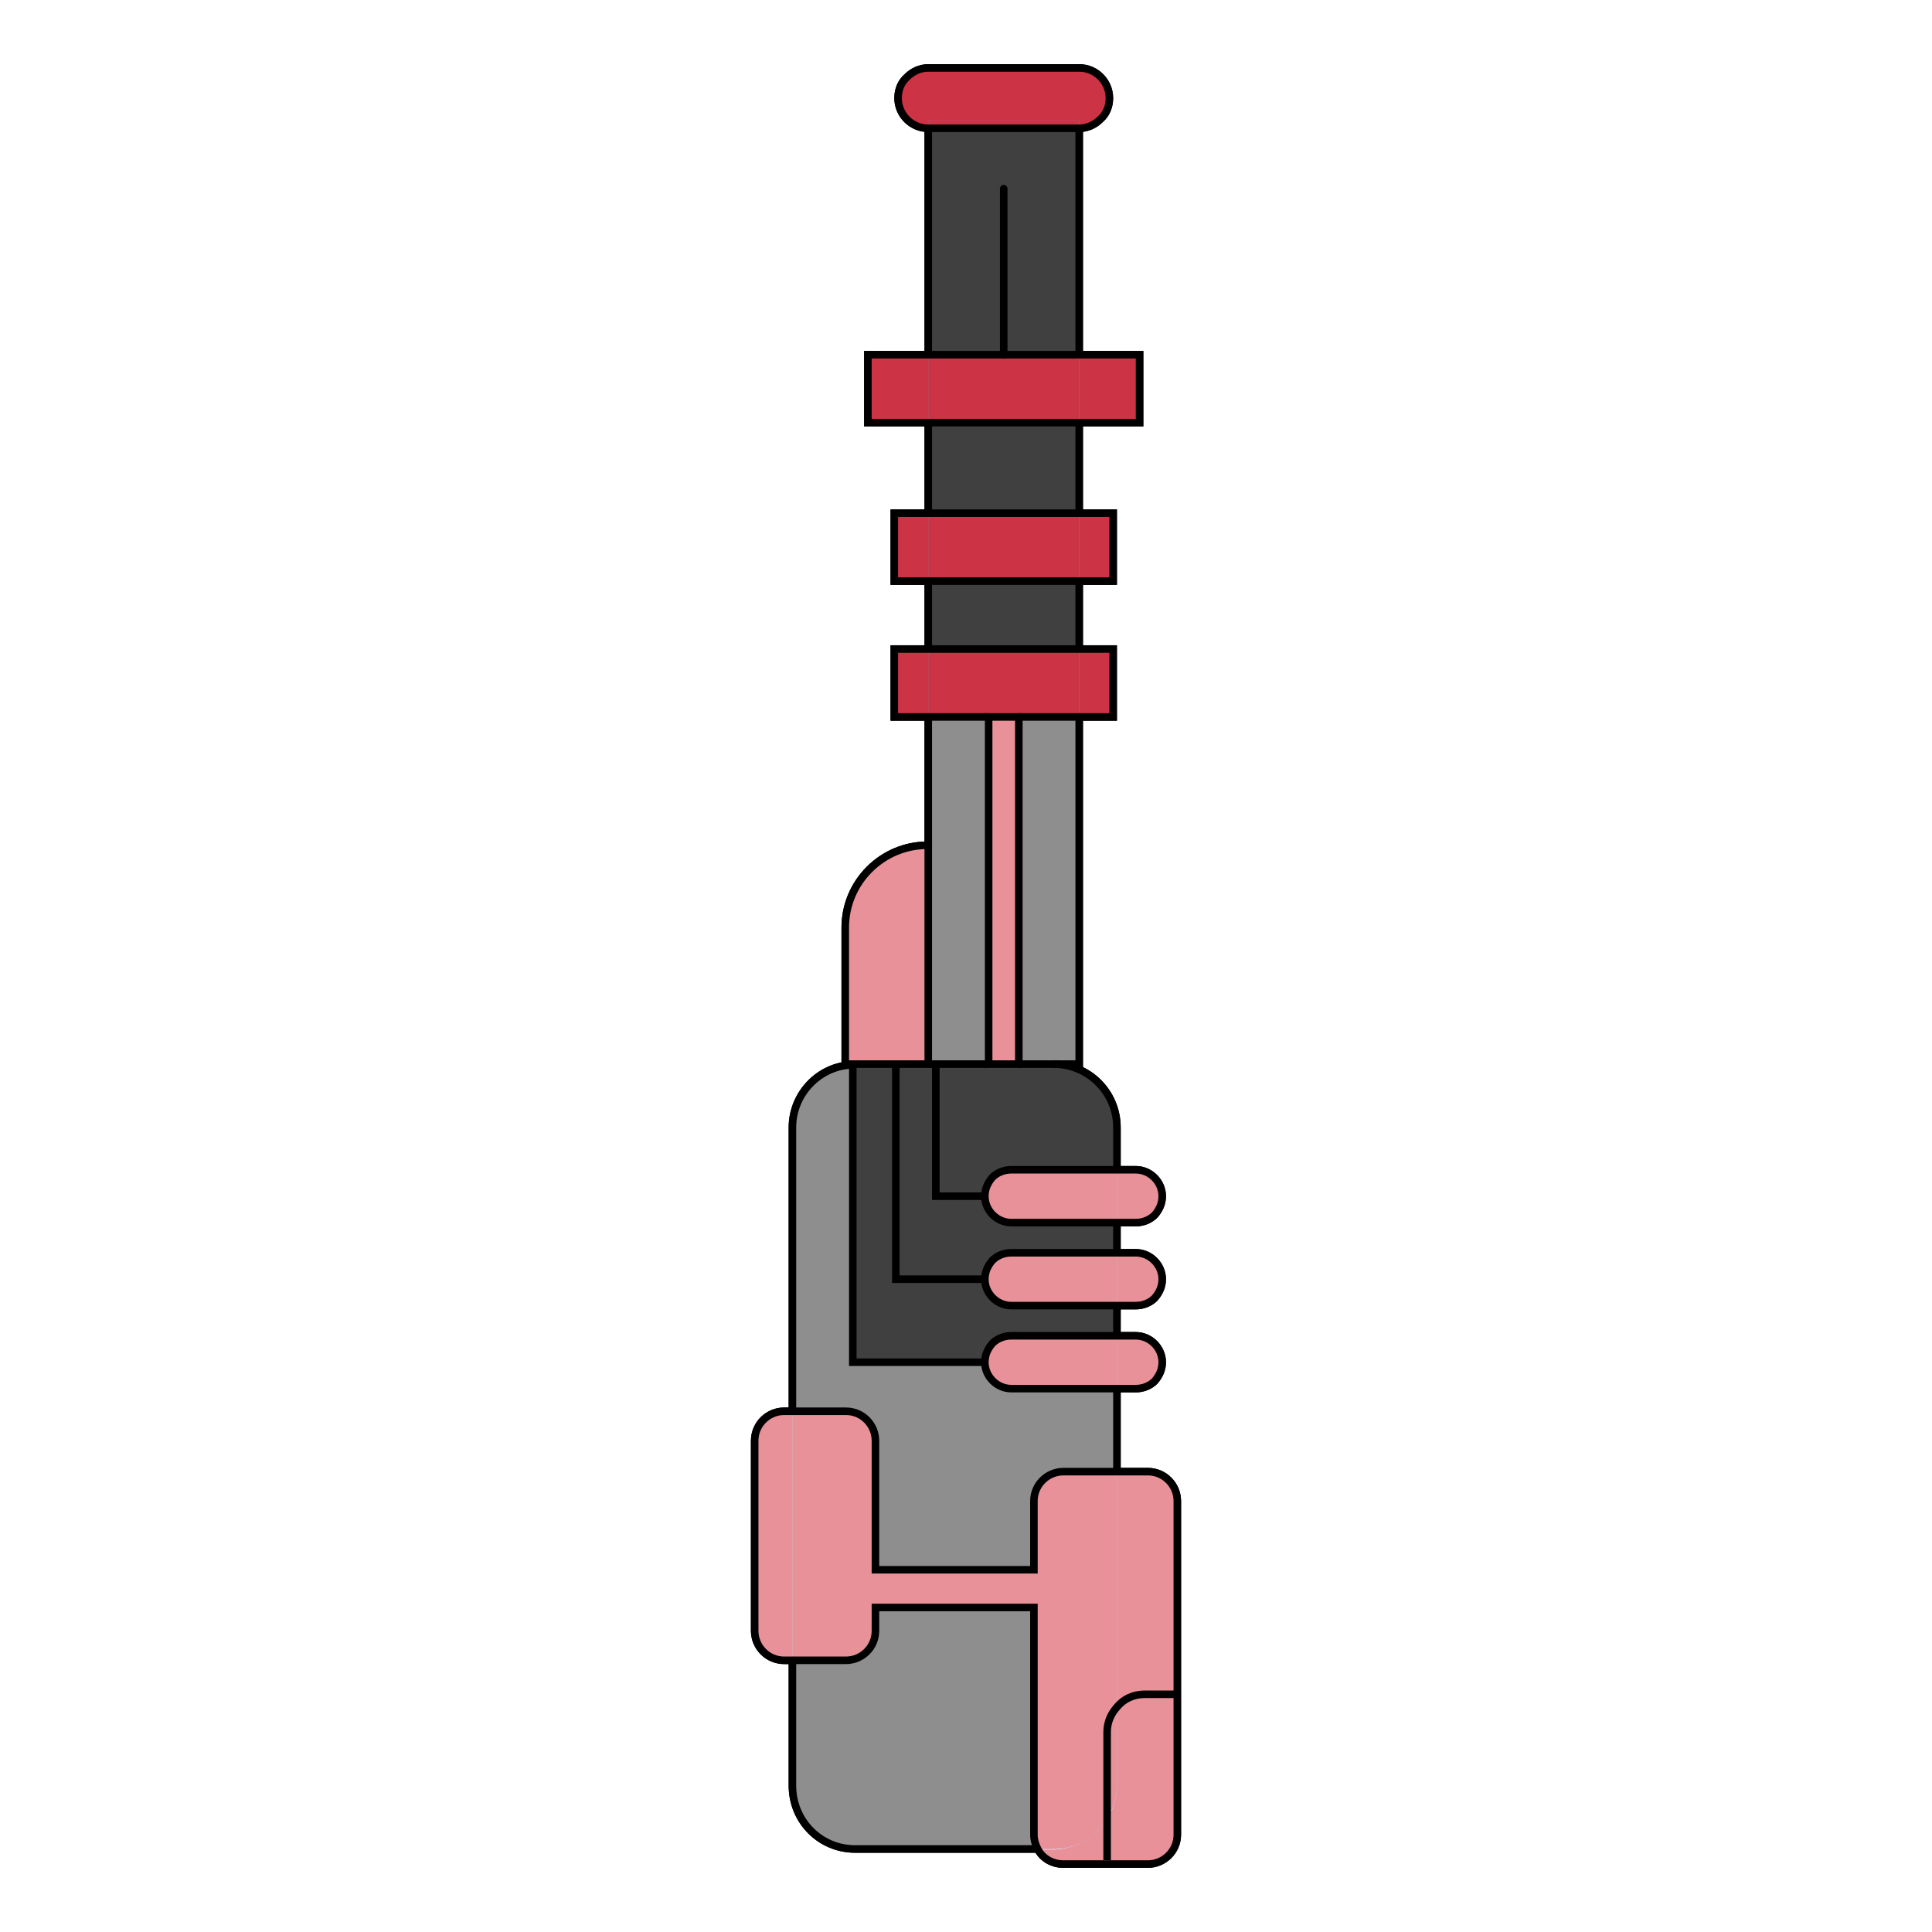<?xml version="1.0" encoding="utf-8"?>
<!-- Generator: Adobe Illustrator 25.3.0, SVG Export Plug-In . SVG Version: 6.00 Build 0)  -->
<svg version="1.1" xmlns="http://www.w3.org/2000/svg" xmlns:xlink="http://www.w3.org/1999/xlink" x="0px" y="0px"
	 viewBox="0 0 256 256" style="enable-background:new 0 0 256 256;" xml:space="preserve">
<style type="text/css">
	.st0{display:none;}
	.st1{display:inline;}
	.st2{fill:#212121;}
	.st3{fill:#363636;}
	.st4{fill:#1C1C1C;}
	.st5{fill:#404040;}
	.st6{fill:#8E8E8E;}
	.st7{fill:#91C9E8;}
	.st8{fill:#3399CC;}
	.st9{fill:#446E9E;}
	.st10{fill:#335377;}
	.st11{fill:#7B52AB;}
	.st12{fill:#36175E;}
	.st13{fill:#45BF55;}
	.st14{fill:#168039;}
	.st15{fill:#EE8900;}
	.st16{fill:#D95100;}
	.st17{fill:#FFBB00;}
	.st18{fill:#D19419;}
	.st19{fill:#BF1533;}
	.st20{fill:#9A0419;}
	.st21{fill:none;stroke:#000000;stroke-miterlimit:10;}
	.st22{display:inline;fill:none;stroke:#000000;stroke-miterlimit:10;}
	.st23{fill:none;stroke:#000000;stroke-linecap:round;stroke-linejoin:round;stroke-miterlimit:10;}
	.st24{fill:none;stroke:#000000;stroke-linecap:round;stroke-miterlimit:10;}
	.st25{fill:#FFFFFF;}
	.st26{fill:none;stroke:#000000;stroke-width:0.5;stroke-linecap:round;stroke-linejoin:round;}
	.st27{fill:#773533;}
	.st28{fill:#CC3344;}
	.st29{fill:#E89199;}
	.st30{fill:#33CC78;}
	.st31{fill:#91E8BA;}
	.st32{fill:#33775F;}
	.st33{fill:#8F33CC;}
	.st34{fill:#C791E8;}
	.st35{fill:#683377;}
</style>
<g id="BG" class="st0">
</g>
<g id="Refs">
</g>
<g id="Palette">
</g>
<g id="Layer_5">
</g>
<g id="Guide" class="st0">
</g>
<g id="BLUE">
	<g>
		<g id="XMLID_9_">
			<g>
				<path class="st7" d="M146.7,241.1c0.8-1.3,1.3-2.8,1.3-4.4v-10.4c0.9-1,2.2-1.7,3.7-1.7h4.3v18.6c0,2.2-1.8,3.9-3.9,3.9h-11.2
					c-1.5,0-2.8-0.8-3.4-2h2.1C142.6,245,145.3,243.4,146.7,241.1z"/>
				<path class="st7" d="M156,198.9v25.6h-4.3c-1.5,0-2.8,0.6-3.7,1.7V195h4.1C154.2,195,156,196.8,156,198.9z"/>
				<path class="st7" d="M150.5,155c1.9,0,3.5,1.6,3.5,3.5c0,1-0.4,1.8-1,2.5c-0.6,0.6-1.5,1-2.5,1H148v-7H150.5z"/>
				<path class="st7" d="M150.5,166c1.9,0,3.5,1.6,3.5,3.5c0,1-0.4,1.8-1,2.5c-0.6,0.6-1.5,1-2.5,1H148v-7H150.5z"/>
				<path class="st7" d="M150.5,177c1.9,0,3.5,1.6,3.5,3.5c0,1-0.4,1.8-1,2.5c-0.6,0.6-1.5,1-2.5,1H148v-7H150.5z"/>
				<rect x="143" y="47" class="st8" width="8" height="9"/>
				<path class="st7" d="M148,226.2v10.4c0,1.6-0.5,3.1-1.3,4.4v-11.6C146.7,228.2,147.2,227.1,148,226.2z"/>
				<path class="st7" d="M148,195v31.2c-0.8,0.9-1.3,2-1.3,3.3v11.6c-1.5,2.4-4.1,3.9-7.1,3.9h-2.1c-0.3-0.6-0.5-1.2-0.5-1.9V213
					h-21v3.1c0,2.2-1.8,3.9-3.9,3.9H105v-33h7.1c2.2,0,3.9,1.8,3.9,3.9V208h21v-9.1c0-2.2,1.8-3.9,3.9-3.9H148z"/>
				<path class="st6" d="M148,184v11h-7.1c-2.2,0-3.9,1.8-3.9,3.9v9.1h-21v-17.1c0-2.2-1.8-3.9-3.9-3.9H105v-37.6
					c0-4.5,3.6-8.2,8-8.3v39.5h17.5c0,1.9,1.6,3.5,3.5,3.5H148z"/>
				<path class="st7" d="M148,177v7h-14c-1.9,0-3.5-1.6-3.5-3.5c0-1,0.4-1.8,1-2.5c0.6-0.6,1.5-1,2.5-1H148z"/>
				<path class="st5" d="M148,173v4h-14c-1,0-1.8,0.4-2.5,1c-0.6,0.6-1,1.5-1,2.5H113V141c0.1,0,0.2,0,0.3,0h5.4v28.5h11.8
					c0,1.9,1.6,3.5,3.5,3.5H148z"/>
				<path class="st7" d="M148,166v7h-14c-1.9,0-3.5-1.6-3.5-3.5c0-1,0.4-1.8,1-2.5c0.6-0.6,1.5-1,2.5-1H148z"/>
				<path class="st5" d="M148,162v4h-14c-1,0-1.8,0.4-2.5,1c-0.6,0.6-1,1.5-1,2.5h-11.8V141h4.3h1v17.5h6.2h0.3
					c0,1.9,1.6,3.5,3.5,3.5H148z"/>
				<path class="st7" d="M148,155v7h-14c-1.9,0-3.5-1.6-3.5-3.5c0-1,0.4-1.8,1-2.5c0.6-0.6,1.5-1,2.5-1H148z"/>
				<path class="st5" d="M148,149.4v5.6h-14c-1,0-1.8,0.4-2.5,1c-0.6,0.6-1,1.5-1,2.5h-0.3H124V141h7h4h4.6
					C144.3,141,148,144.7,148,149.4z"/>
				<rect x="143" y="86" class="st8" width="4.5" height="9"/>
				<rect x="143" y="68" class="st8" width="4.5" height="9"/>
				<path class="st8" d="M143,9c2.2,0,4,1.8,4,4c0,1.1-0.4,2.1-1.2,2.8c-0.7,0.7-1.7,1.2-2.8,1.2v-1h-20v1c-2.2,0-4-1.8-4-4
					c0-1.1,0.4-2.1,1.2-2.8c0.7-0.7,1.7-1.2,2.8-1.2H143z"/>
				<polygon class="st6" points="143,95 143,141 139.6,141 135,141 135,95 				"/>
				<polygon class="st8" points="143,86 143,95 135,95 131,95 123,95 123,86 				"/>
				<rect x="123" y="77" class="st5" width="20" height="9"/>
				<rect x="123" y="68" class="st8" width="20" height="9"/>
				<rect x="123" y="56" class="st5" width="20" height="12"/>
				<polygon class="st8" points="143,47 143,56 123,56 123,47 133,47 				"/>
				<polygon class="st5" points="133,47 123,47 123,17 143,17 143,47 				"/>
				<rect x="123" y="16" class="st8" width="20" height="1"/>
				<path class="st6" d="M137.5,245h-24.2c-4.6,0-8.3-3.7-8.3-8.4V220h7.1c2.2,0,3.9-1.8,3.9-3.9V213h21v30.1
					C137,243.8,137.2,244.4,137.5,245z"/>
				<rect x="131" y="95" class="st7" width="4" height="46"/>
				<polygon class="st6" points="131,95 131,141 124,141 123,141 123,112 123,95 				"/>
				<path class="st7" d="M123,112v29h-4.3h-5.4H113h-1v-18.1c0-6,4.9-10.9,10.9-10.9H123z"/>
				<rect x="118.5" y="86" class="st8" width="4.5" height="9"/>
				<rect x="118.5" y="68" class="st8" width="4.5" height="9"/>
				<rect x="115" y="47" class="st8" width="8" height="9"/>
				<path class="st7" d="M105,187v33h-1.1c-2.2,0-3.9-1.8-3.9-3.9v-25.2c0-2.2,1.8-3.9,3.9-3.9H105z"/>
			</g>
			<g>
				<line class="st21" x1="148" y1="184" x2="148" y2="195"/>
				<line class="st21" x1="148" y1="173" x2="148" y2="177"/>
				<line class="st21" x1="148" y1="162" x2="148" y2="166"/>
				<path class="st21" d="M139.6,141c4.6,0,8.4,3.7,8.4,8.4v5.6"/>
				<path class="st21" d="M105,187v-37.6c0-4.5,3.6-8.2,8-8.3c0.1,0,0.2,0,0.3,0"/>
				<path class="st21" d="M137.5,245h-24.2c-4.6,0-8.3-3.7-8.3-8.4V220"/>
				<line class="st21" x1="143" y1="77" x2="143" y2="86"/>
				<line class="st21" x1="143" y1="56" x2="143" y2="68"/>
				<line class="st21" x1="143" y1="17" x2="143" y2="47"/>
				<line class="st21" x1="123" y1="47" x2="123" y2="17"/>
				<line class="st21" x1="123" y1="68" x2="123" y2="56"/>
				<line class="st21" x1="123" y1="86" x2="123" y2="77"/>
				<line class="st21" x1="123" y1="112" x2="123" y2="95"/>
				<polyline class="st21" points="131,141 124,141 123,141 				"/>
				<polyline class="st21" points="143,95 143,141 139.6,141 135,141 				"/>
				<path class="st21" d="M123,112h-0.1c-6,0-10.9,4.9-10.9,10.9V141h1h0.3h5.4h4.3V112z"/>
				<polyline class="st21" points="131,95 123,95 118.5,95 118.5,86 123,86 143,86 147.5,86 147.5,95 143,95 135,95 				"/>
				<polygon class="st21" points="143,68 147.5,68 147.5,77 143,77 123,77 118.5,77 118.5,68 123,68 				"/>
				<polygon class="st21" points="143,47 151,47 151,56 143,56 123,56 115,56 115,47 123,47 133,47 				"/>
				<path class="st21" d="M148,195h4.1c2.2,0,3.9,1.8,3.9,3.9v25.6v18.6c0,2.2-1.8,3.9-3.9,3.9h-11.2c-1.5,0-2.8-0.8-3.4-2
					c-0.3-0.6-0.5-1.2-0.5-1.9V213h-21v3.1c0,2.2-1.8,3.9-3.9,3.9H105h-1.1c-2.2,0-3.9-1.8-3.9-3.9v-25.2c0-2.2,1.8-3.9,3.9-3.9h1.1
					h7.1c2.2,0,3.9,1.8,3.9,3.9V208h21v-9.1c0-2.2,1.8-3.9,3.9-3.9H148z"/>
				<path class="st21" d="M148,166h2.5c1.9,0,3.5,1.6,3.5,3.5c0,1-0.4,1.8-1,2.5c-0.6,0.6-1.5,1-2.5,1H148h-14
					c-1.9,0-3.5-1.6-3.5-3.5c0-1,0.4-1.8,1-2.5c0.6-0.6,1.5-1,2.5-1H148z"/>
				<path class="st21" d="M148,177h2.5c1.9,0,3.5,1.6,3.5,3.5c0,1-0.4,1.8-1,2.5c-0.6,0.6-1.5,1-2.5,1H148h-14
					c-1.9,0-3.5-1.6-3.5-3.5c0-1,0.4-1.8,1-2.5c0.6-0.6,1.5-1,2.5-1H148z"/>
				<path class="st21" d="M148,155h2.5c1.9,0,3.5,1.6,3.5,3.5c0,1-0.4,1.8-1,2.5c-0.6,0.6-1.5,1-2.5,1H148h-14
					c-1.9,0-3.5-1.6-3.5-3.5c0-1,0.4-1.8,1-2.5c0.6-0.6,1.5-1,2.5-1H148z"/>
				<polyline class="st21" points="130.2,158.5 124,158.5 124,141 				"/>
				<polyline class="st21" points="130.5,169.5 118.7,169.5 118.7,141 				"/>
				<polyline class="st21" points="130.5,180.5 113,180.5 113,141 113,141 				"/>
				<path class="st21" d="M156,224.5h-4.3c-1.5,0-2.8,0.6-3.7,1.7c-0.8,0.9-1.3,2-1.3,3.3v11.6v5.4"/>
				<line class="st24" x1="133" y1="47" x2="133" y2="25"/>
				<rect x="131" y="95" class="st24" width="4" height="46"/>
				<path class="st24" d="M143,17h-20c-2.2,0-4-1.8-4-4c0-1.1,0.4-2.1,1.2-2.8c0.7-0.7,1.7-1.2,2.8-1.2h20c2.2,0,4,1.8,4,4
					c0,1.1-0.4,2.1-1.2,2.8C145.1,16.5,144.1,17,143,17z"/>
			</g>
		</g>
	</g>
</g>
<g id="RED">
	<g>
		<g id="XMLID_48_">
			<g>
				<path class="st29" d="M146.7,241.1c0.8-1.3,1.3-2.8,1.3-4.4v-10.4c0.9-1,2.2-1.7,3.7-1.7h4.3v18.6c0,2.2-1.8,3.9-3.9,3.9h-11.2
					c-1.5,0-2.8-0.8-3.4-2h2.1C142.6,245,145.3,243.4,146.7,241.1z"/>
				<path class="st29" d="M156,198.9v25.6h-4.3c-1.5,0-2.8,0.6-3.7,1.7V195h4.1C154.2,195,156,196.8,156,198.9z"/>
				<path class="st29" d="M150.5,155c1.9,0,3.5,1.6,3.5,3.5c0,1-0.4,1.8-1,2.5c-0.6,0.6-1.5,1-2.5,1H148v-7H150.5z"/>
				<path class="st29" d="M150.5,166c1.9,0,3.5,1.6,3.5,3.5c0,1-0.4,1.8-1,2.5c-0.6,0.6-1.5,1-2.5,1H148v-7H150.5z"/>
				<path class="st29" d="M150.5,177c1.9,0,3.5,1.6,3.5,3.5c0,1-0.4,1.8-1,2.5c-0.6,0.6-1.5,1-2.5,1H148v-7H150.5z"/>
				<rect x="143" y="47" class="st28" width="8" height="9"/>
				<path class="st29" d="M148,226.2v10.4c0,1.6-0.5,3.1-1.3,4.4v-11.6C146.7,228.2,147.2,227.1,148,226.2z"/>
				<path class="st29" d="M148,195v31.2c-0.8,0.9-1.3,2-1.3,3.3v11.6c-1.5,2.4-4.1,3.9-7.1,3.9h-2.1c-0.3-0.6-0.5-1.2-0.5-1.9V213
					h-21v3.1c0,2.2-1.8,3.9-3.9,3.9H105v-33h7.1c2.2,0,3.9,1.8,3.9,3.9V208h21v-9.1c0-2.2,1.8-3.9,3.9-3.9H148z"/>
				<path class="st6" d="M148,184v11h-7.1c-2.2,0-3.9,1.8-3.9,3.9v9.1h-21v-17.1c0-2.2-1.8-3.9-3.9-3.9H105v-37.6
					c0-4.5,3.6-8.2,8-8.3v39.5h17.5c0,1.9,1.6,3.5,3.5,3.5H148z"/>
				<path class="st29" d="M148,177v7h-14c-1.9,0-3.5-1.6-3.5-3.5c0-1,0.4-1.8,1-2.5c0.6-0.6,1.5-1,2.5-1H148z"/>
				<path class="st5" d="M148,173v4h-14c-1,0-1.8,0.4-2.5,1c-0.6,0.6-1,1.5-1,2.5H113V141c0.1,0,0.2,0,0.3,0h5.4v28.5h11.8
					c0,1.9,1.6,3.5,3.5,3.5H148z"/>
				<path class="st29" d="M148,166v7h-14c-1.9,0-3.5-1.6-3.5-3.5c0-1,0.4-1.8,1-2.5c0.6-0.6,1.5-1,2.5-1H148z"/>
				<path class="st5" d="M148,162v4h-14c-1,0-1.8,0.4-2.5,1c-0.6,0.6-1,1.5-1,2.5h-11.8V141h4.3h1v17.5h6.2h0.3
					c0,1.9,1.6,3.5,3.5,3.5H148z"/>
				<path class="st29" d="M148,155v7h-14c-1.9,0-3.5-1.6-3.5-3.5c0-1,0.4-1.8,1-2.5c0.6-0.6,1.5-1,2.5-1H148z"/>
				<path class="st5" d="M148,149.4v5.6h-14c-1,0-1.8,0.4-2.5,1c-0.6,0.6-1,1.5-1,2.5h-0.3H124V141h7h4h4.6
					C144.3,141,148,144.7,148,149.4z"/>
				<rect x="143" y="86" class="st28" width="4.5" height="9"/>
				<rect x="143" y="68" class="st28" width="4.5" height="9"/>
				<path class="st28" d="M143,9c2.2,0,4,1.8,4,4c0,1.1-0.4,2.1-1.2,2.8c-0.7,0.7-1.7,1.2-2.8,1.2v-1h-20v1c-2.2,0-4-1.8-4-4
					c0-1.1,0.4-2.1,1.2-2.8c0.7-0.7,1.7-1.2,2.8-1.2H143z"/>
				<polygon class="st6" points="143,95 143,141 139.6,141 135,141 135,95 				"/>
				<polygon class="st28" points="143,86 143,95 135,95 131,95 123,95 123,86 				"/>
				<rect x="123" y="77" class="st5" width="20" height="9"/>
				<rect x="123" y="68" class="st28" width="20" height="9"/>
				<rect x="123" y="56" class="st5" width="20" height="12"/>
				<polygon class="st28" points="143,47 143,56 123,56 123,47 133,47 				"/>
				<polygon class="st5" points="133,47 123,47 123,17 143,17 143,47 				"/>
				<rect x="123" y="16" class="st28" width="20" height="1"/>
				<path class="st6" d="M137.5,245h-24.2c-4.6,0-8.3-3.7-8.3-8.4V220h7.1c2.2,0,3.9-1.8,3.9-3.9V213h21v30.1
					C137,243.8,137.2,244.4,137.5,245z"/>
				<rect x="131" y="95" class="st29" width="4" height="46"/>
				<polygon class="st6" points="131,95 131,141 124,141 123,141 123,112 123,95 				"/>
				<path class="st29" d="M123,112v29h-4.3h-5.4H113h-1v-18.1c0-6,4.9-10.9,10.9-10.9H123z"/>
				<rect x="118.5" y="86" class="st28" width="4.5" height="9"/>
				<rect x="118.5" y="68" class="st28" width="4.5" height="9"/>
				<rect x="115" y="47" class="st28" width="8" height="9"/>
				<path class="st29" d="M105,187v33h-1.1c-2.2,0-3.9-1.8-3.9-3.9v-25.2c0-2.2,1.8-3.9,3.9-3.9H105z"/>
			</g>
			<g>
				<line class="st21" x1="148" y1="184" x2="148" y2="195"/>
				<line class="st21" x1="148" y1="173" x2="148" y2="177"/>
				<line class="st21" x1="148" y1="162" x2="148" y2="166"/>
				<path class="st21" d="M139.6,141c4.6,0,8.4,3.7,8.4,8.4v5.6"/>
				<path class="st21" d="M105,187v-37.6c0-4.5,3.6-8.2,8-8.3c0.1,0,0.2,0,0.3,0"/>
				<path class="st21" d="M137.5,245h-24.2c-4.6,0-8.3-3.7-8.3-8.4V220"/>
				<line class="st21" x1="143" y1="77" x2="143" y2="86"/>
				<line class="st21" x1="143" y1="56" x2="143" y2="68"/>
				<line class="st21" x1="143" y1="17" x2="143" y2="47"/>
				<line class="st21" x1="123" y1="47" x2="123" y2="17"/>
				<line class="st21" x1="123" y1="68" x2="123" y2="56"/>
				<line class="st21" x1="123" y1="86" x2="123" y2="77"/>
				<line class="st21" x1="123" y1="112" x2="123" y2="95"/>
				<polyline class="st21" points="131,141 124,141 123,141 				"/>
				<polyline class="st21" points="143,95 143,141 139.6,141 135,141 				"/>
				<path class="st21" d="M123,112h-0.1c-6,0-10.9,4.9-10.9,10.9V141h1h0.3h5.4h4.3V112z"/>
				<polyline class="st21" points="131,95 123,95 118.5,95 118.5,86 123,86 143,86 147.5,86 147.5,95 143,95 135,95 				"/>
				<polygon class="st21" points="143,68 147.5,68 147.5,77 143,77 123,77 118.5,77 118.5,68 123,68 				"/>
				<polygon class="st21" points="143,47 151,47 151,56 143,56 123,56 115,56 115,47 123,47 133,47 				"/>
				<path class="st21" d="M148,195h4.1c2.2,0,3.9,1.8,3.9,3.9v25.6v18.6c0,2.2-1.8,3.9-3.9,3.9h-11.2c-1.5,0-2.8-0.8-3.4-2
					c-0.3-0.6-0.5-1.2-0.5-1.9V213h-21v3.1c0,2.2-1.8,3.9-3.9,3.9H105h-1.1c-2.2,0-3.9-1.8-3.9-3.9v-25.2c0-2.2,1.8-3.9,3.9-3.9h1.1
					h7.1c2.2,0,3.9,1.8,3.9,3.9V208h21v-9.1c0-2.2,1.8-3.9,3.9-3.9H148z"/>
				<path class="st21" d="M148,166h2.5c1.9,0,3.5,1.6,3.5,3.5c0,1-0.4,1.8-1,2.5c-0.6,0.6-1.5,1-2.5,1H148h-14
					c-1.9,0-3.5-1.6-3.5-3.5c0-1,0.4-1.8,1-2.5c0.6-0.6,1.5-1,2.5-1H148z"/>
				<path class="st21" d="M148,177h2.5c1.9,0,3.5,1.6,3.5,3.5c0,1-0.4,1.8-1,2.5c-0.6,0.6-1.5,1-2.5,1H148h-14
					c-1.9,0-3.5-1.6-3.5-3.5c0-1,0.4-1.8,1-2.5c0.6-0.6,1.5-1,2.5-1H148z"/>
				<path class="st21" d="M148,155h2.5c1.9,0,3.5,1.6,3.5,3.5c0,1-0.4,1.8-1,2.5c-0.6,0.6-1.5,1-2.5,1H148h-14
					c-1.9,0-3.5-1.6-3.5-3.5c0-1,0.4-1.8,1-2.5c0.6-0.6,1.5-1,2.5-1H148z"/>
				<polyline class="st21" points="130.2,158.5 124,158.5 124,141 				"/>
				<polyline class="st21" points="130.5,169.5 118.7,169.5 118.7,141 				"/>
				<polyline class="st21" points="130.5,180.5 113,180.5 113,141 113,141 				"/>
				<path class="st21" d="M156,224.5h-4.3c-1.5,0-2.8,0.6-3.7,1.7c-0.8,0.9-1.3,2-1.3,3.3v11.6v5.4"/>
				<line class="st24" x1="133" y1="47" x2="133" y2="25"/>
				<rect x="131" y="95" class="st24" width="4" height="46"/>
				<path class="st24" d="M143,17h-20c-2.2,0-4-1.8-4-4c0-1.1,0.4-2.1,1.2-2.8c0.7-0.7,1.7-1.2,2.8-1.2h20c2.2,0,4,1.8,4,4
					c0,1.1-0.4,2.1-1.2,2.8C145.1,16.5,144.1,17,143,17z"/>
			</g>
		</g>
	</g>
</g>
<g id="GREEN" class="st0">
	<g class="st1">
		<g id="XMLID_29_">
			<g>
				<path class="st31" d="M146.7,241.1c0.8-1.3,1.3-2.8,1.3-4.4v-10.4c0.9-1,2.2-1.7,3.7-1.7h4.3v18.6c0,2.2-1.8,3.9-3.9,3.9h-11.2
					c-1.5,0-2.8-0.8-3.4-2h2.1C142.6,245,145.3,243.4,146.7,241.1z"/>
				<path class="st31" d="M156,198.9v25.6h-4.3c-1.5,0-2.8,0.6-3.7,1.7V195h4.1C154.2,195,156,196.8,156,198.9z"/>
				<path class="st31" d="M150.5,155c1.9,0,3.5,1.6,3.5,3.5c0,1-0.4,1.8-1,2.5c-0.6,0.6-1.5,1-2.5,1H148v-7H150.5z"/>
				<path class="st31" d="M150.5,166c1.9,0,3.5,1.6,3.5,3.5c0,1-0.4,1.8-1,2.5c-0.6,0.6-1.5,1-2.5,1H148v-7H150.5z"/>
				<path class="st31" d="M150.5,177c1.9,0,3.5,1.6,3.5,3.5c0,1-0.4,1.8-1,2.5c-0.6,0.6-1.5,1-2.5,1H148v-7H150.5z"/>
				<rect x="143" y="47" class="st30" width="8" height="9"/>
				<path class="st31" d="M148,226.2v10.4c0,1.6-0.5,3.1-1.3,4.4v-11.6C146.7,228.2,147.2,227.1,148,226.2z"/>
				<path class="st31" d="M148,195v31.2c-0.8,0.9-1.3,2-1.3,3.3v11.6c-1.5,2.4-4.1,3.9-7.1,3.9h-2.1c-0.3-0.6-0.5-1.2-0.5-1.9V213
					h-21v3.1c0,2.2-1.8,3.9-3.9,3.9H105v-33h7.1c2.2,0,3.9,1.8,3.9,3.9V208h21v-9.1c0-2.2,1.8-3.9,3.9-3.9H148z"/>
				<path class="st6" d="M148,184v11h-7.1c-2.2,0-3.9,1.8-3.9,3.9v9.1h-21v-17.1c0-2.2-1.8-3.9-3.9-3.9H105v-37.6
					c0-4.5,3.6-8.2,8-8.3v39.5h17.5c0,1.9,1.6,3.5,3.5,3.5H148z"/>
				<path class="st31" d="M148,177v7h-14c-1.9,0-3.5-1.6-3.5-3.5c0-1,0.4-1.8,1-2.5c0.6-0.6,1.5-1,2.5-1H148z"/>
				<path class="st5" d="M148,173v4h-14c-1,0-1.8,0.4-2.5,1c-0.6,0.6-1,1.5-1,2.5H113V141c0.1,0,0.2,0,0.3,0h5.4v28.5h11.8
					c0,1.9,1.6,3.5,3.5,3.5H148z"/>
				<path class="st31" d="M148,166v7h-14c-1.9,0-3.5-1.6-3.5-3.5c0-1,0.4-1.8,1-2.5c0.6-0.6,1.5-1,2.5-1H148z"/>
				<path class="st5" d="M148,162v4h-14c-1,0-1.8,0.4-2.5,1c-0.6,0.6-1,1.5-1,2.5h-11.8V141h4.3h1v17.5h6.2h0.3
					c0,1.9,1.6,3.5,3.5,3.5H148z"/>
				<path class="st31" d="M148,155v7h-14c-1.9,0-3.5-1.6-3.5-3.5c0-1,0.4-1.8,1-2.5c0.6-0.6,1.5-1,2.5-1H148z"/>
				<path class="st5" d="M148,149.4v5.6h-14c-1,0-1.8,0.4-2.5,1c-0.6,0.6-1,1.5-1,2.5h-0.3H124V141h7h4h4.6
					C144.3,141,148,144.7,148,149.4z"/>
				<rect x="143" y="86" class="st30" width="4.5" height="9"/>
				<rect x="143" y="68" class="st30" width="4.5" height="9"/>
				<path class="st30" d="M143,9c2.2,0,4,1.8,4,4c0,1.1-0.4,2.1-1.2,2.8c-0.7,0.7-1.7,1.2-2.8,1.2v-1h-20v1c-2.2,0-4-1.8-4-4
					c0-1.1,0.4-2.1,1.2-2.8c0.7-0.7,1.7-1.2,2.8-1.2H143z"/>
				<polygon class="st6" points="143,95 143,141 139.6,141 135,141 135,95 				"/>
				<polygon class="st30" points="143,86 143,95 135,95 131,95 123,95 123,86 				"/>
				<rect x="123" y="77" class="st5" width="20" height="9"/>
				<rect x="123" y="68" class="st30" width="20" height="9"/>
				<rect x="123" y="56" class="st5" width="20" height="12"/>
				<polygon class="st30" points="143,47 143,56 123,56 123,47 133,47 				"/>
				<polygon class="st5" points="133,47 123,47 123,17 143,17 143,47 				"/>
				<rect x="123" y="16" class="st30" width="20" height="1"/>
				<path class="st6" d="M137.5,245h-24.2c-4.6,0-8.3-3.7-8.3-8.4V220h7.1c2.2,0,3.9-1.8,3.9-3.9V213h21v30.1
					C137,243.8,137.2,244.4,137.5,245z"/>
				<rect x="131" y="95" class="st31" width="4" height="46"/>
				<polygon class="st6" points="131,95 131,141 124,141 123,141 123,112 123,95 				"/>
				<path class="st31" d="M123,112v29h-4.3h-5.4H113h-1v-18.1c0-6,4.9-10.9,10.9-10.9H123z"/>
				<rect x="118.5" y="86" class="st30" width="4.5" height="9"/>
				<rect x="118.5" y="68" class="st30" width="4.5" height="9"/>
				<rect x="115" y="47" class="st30" width="8" height="9"/>
				<path class="st31" d="M105,187v33h-1.1c-2.2,0-3.9-1.8-3.9-3.9v-25.2c0-2.2,1.8-3.9,3.9-3.9H105z"/>
			</g>
			<g>
				<line class="st21" x1="148" y1="184" x2="148" y2="195"/>
				<line class="st21" x1="148" y1="173" x2="148" y2="177"/>
				<line class="st21" x1="148" y1="162" x2="148" y2="166"/>
				<path class="st21" d="M139.6,141c4.6,0,8.4,3.7,8.4,8.4v5.6"/>
				<path class="st21" d="M105,187v-37.6c0-4.5,3.6-8.2,8-8.3c0.1,0,0.2,0,0.3,0"/>
				<path class="st21" d="M137.5,245h-24.2c-4.6,0-8.3-3.7-8.3-8.4V220"/>
				<line class="st21" x1="143" y1="77" x2="143" y2="86"/>
				<line class="st21" x1="143" y1="56" x2="143" y2="68"/>
				<line class="st21" x1="143" y1="17" x2="143" y2="47"/>
				<line class="st21" x1="123" y1="47" x2="123" y2="17"/>
				<line class="st21" x1="123" y1="68" x2="123" y2="56"/>
				<line class="st21" x1="123" y1="86" x2="123" y2="77"/>
				<line class="st21" x1="123" y1="112" x2="123" y2="95"/>
				<polyline class="st21" points="131,141 124,141 123,141 				"/>
				<polyline class="st21" points="143,95 143,141 139.6,141 135,141 				"/>
				<path class="st21" d="M123,112h-0.1c-6,0-10.9,4.9-10.9,10.9V141h1h0.3h5.4h4.3V112z"/>
				<polyline class="st21" points="131,95 123,95 118.5,95 118.5,86 123,86 143,86 147.5,86 147.5,95 143,95 135,95 				"/>
				<polygon class="st21" points="143,68 147.5,68 147.5,77 143,77 123,77 118.5,77 118.5,68 123,68 				"/>
				<polygon class="st21" points="143,47 151,47 151,56 143,56 123,56 115,56 115,47 123,47 133,47 				"/>
				<path class="st21" d="M148,195h4.1c2.2,0,3.9,1.8,3.9,3.9v25.6v18.6c0,2.2-1.8,3.9-3.9,3.9h-11.2c-1.5,0-2.8-0.8-3.4-2
					c-0.3-0.6-0.5-1.2-0.5-1.9V213h-21v3.1c0,2.2-1.8,3.9-3.9,3.9H105h-1.1c-2.2,0-3.9-1.8-3.9-3.9v-25.2c0-2.2,1.8-3.9,3.9-3.9h1.1
					h7.1c2.2,0,3.9,1.8,3.9,3.9V208h21v-9.1c0-2.2,1.8-3.9,3.9-3.9H148z"/>
				<path class="st21" d="M148,166h2.5c1.9,0,3.5,1.6,3.5,3.5c0,1-0.4,1.8-1,2.5c-0.6,0.6-1.5,1-2.5,1H148h-14
					c-1.9,0-3.5-1.6-3.5-3.5c0-1,0.4-1.8,1-2.5c0.6-0.6,1.5-1,2.5-1H148z"/>
				<path class="st21" d="M148,177h2.5c1.9,0,3.5,1.6,3.5,3.5c0,1-0.4,1.8-1,2.5c-0.6,0.6-1.5,1-2.5,1H148h-14
					c-1.9,0-3.5-1.6-3.5-3.5c0-1,0.4-1.8,1-2.5c0.6-0.6,1.5-1,2.5-1H148z"/>
				<path class="st21" d="M148,155h2.5c1.9,0,3.5,1.6,3.5,3.5c0,1-0.4,1.8-1,2.5c-0.6,0.6-1.5,1-2.5,1H148h-14
					c-1.9,0-3.5-1.6-3.5-3.5c0-1,0.4-1.8,1-2.5c0.6-0.6,1.5-1,2.5-1H148z"/>
				<polyline class="st21" points="130.2,158.5 124,158.5 124,141 				"/>
				<polyline class="st21" points="130.5,169.5 118.7,169.5 118.7,141 				"/>
				<polyline class="st21" points="130.5,180.5 113,180.5 113,141 113,141 				"/>
				<path class="st21" d="M156,224.5h-4.3c-1.5,0-2.8,0.6-3.7,1.7c-0.8,0.9-1.3,2-1.3,3.3v11.6v5.4"/>
				<line class="st24" x1="133" y1="47" x2="133" y2="25"/>
				<rect x="131" y="95" class="st24" width="4" height="46"/>
				<path class="st24" d="M143,17h-20c-2.2,0-4-1.8-4-4c0-1.1,0.4-2.1,1.2-2.8c0.7-0.7,1.7-1.2,2.8-1.2h20c2.2,0,4,1.8,4,4
					c0,1.1-0.4,2.1-1.2,2.8C145.1,16.5,144.1,17,143,17z"/>
			</g>
		</g>
	</g>
</g>
<g id="PURPLE" class="st0">
	<g class="st1">
		<g id="XMLID_1_">
			<g>
				<path class="st34" d="M146.7,241.1c0.8-1.3,1.3-2.8,1.3-4.4v-10.4c0.9-1,2.2-1.7,3.7-1.7h4.3v18.6c0,2.2-1.8,3.9-3.9,3.9h-11.2
					c-1.5,0-2.8-0.8-3.4-2h2.1C142.6,245,145.3,243.4,146.7,241.1z"/>
				<path class="st34" d="M156,198.9v25.6h-4.3c-1.5,0-2.8,0.6-3.7,1.7V195h4.1C154.2,195,156,196.8,156,198.9z"/>
				<path class="st34" d="M150.5,155c1.9,0,3.5,1.6,3.5,3.5c0,1-0.4,1.8-1,2.5c-0.6,0.6-1.5,1-2.5,1H148v-7H150.5z"/>
				<path class="st34" d="M150.5,166c1.9,0,3.5,1.6,3.5,3.5c0,1-0.4,1.8-1,2.5c-0.6,0.6-1.5,1-2.5,1H148v-7H150.5z"/>
				<path class="st34" d="M150.5,177c1.9,0,3.5,1.6,3.5,3.5c0,1-0.4,1.8-1,2.5c-0.6,0.6-1.5,1-2.5,1H148v-7H150.5z"/>
				<rect x="143" y="47" class="st33" width="8" height="9"/>
				<path class="st34" d="M148,226.2v10.4c0,1.6-0.5,3.1-1.3,4.4v-11.6C146.7,228.2,147.2,227.1,148,226.2z"/>
				<path class="st34" d="M148,195v31.2c-0.8,0.9-1.3,2-1.3,3.3v11.6c-1.5,2.4-4.1,3.9-7.1,3.9h-2.1c-0.3-0.6-0.5-1.2-0.5-1.9V213
					h-21v3.1c0,2.2-1.8,3.9-3.9,3.9H105v-33h7.1c2.2,0,3.9,1.8,3.9,3.9V208h21v-9.1c0-2.2,1.8-3.9,3.9-3.9H148z"/>
				<path class="st6" d="M148,184v11h-7.1c-2.2,0-3.9,1.8-3.9,3.9v9.1h-21v-17.1c0-2.2-1.8-3.9-3.9-3.9H105v-37.6
					c0-4.5,3.6-8.2,8-8.3v39.5h17.5c0,1.9,1.6,3.5,3.5,3.5H148z"/>
				<path class="st34" d="M148,177v7h-14c-1.9,0-3.5-1.6-3.5-3.5c0-1,0.4-1.8,1-2.5c0.6-0.6,1.5-1,2.5-1H148z"/>
				<path class="st5" d="M148,173v4h-14c-1,0-1.8,0.4-2.5,1c-0.6,0.6-1,1.5-1,2.5H113V141c0.1,0,0.2,0,0.3,0h5.4v28.5h11.8
					c0,1.9,1.6,3.5,3.5,3.5H148z"/>
				<path class="st34" d="M148,166v7h-14c-1.9,0-3.5-1.6-3.5-3.5c0-1,0.4-1.8,1-2.5c0.6-0.6,1.5-1,2.5-1H148z"/>
				<path class="st5" d="M148,162v4h-14c-1,0-1.8,0.4-2.5,1c-0.6,0.6-1,1.5-1,2.5h-11.8V141h4.3h1v17.5h6.2h0.3
					c0,1.9,1.6,3.5,3.5,3.5H148z"/>
				<path class="st34" d="M148,155v7h-14c-1.9,0-3.5-1.6-3.5-3.5c0-1,0.4-1.8,1-2.5c0.6-0.6,1.5-1,2.5-1H148z"/>
				<path class="st5" d="M148,149.4v5.6h-14c-1,0-1.8,0.4-2.5,1c-0.6,0.6-1,1.5-1,2.5h-0.3H124V141h7h4h4.6
					C144.3,141,148,144.7,148,149.4z"/>
				<rect x="143" y="86" class="st33" width="4.5" height="9"/>
				<rect x="143" y="68" class="st33" width="4.5" height="9"/>
				<path class="st33" d="M143,9c2.2,0,4,1.8,4,4c0,1.1-0.4,2.1-1.2,2.8c-0.7,0.7-1.7,1.2-2.8,1.2v-1h-20v1c-2.2,0-4-1.8-4-4
					c0-1.1,0.4-2.1,1.2-2.8c0.7-0.7,1.7-1.2,2.8-1.2H143z"/>
				<polygon class="st6" points="143,95 143,141 139.6,141 135,141 135,95 				"/>
				<polygon class="st33" points="143,86 143,95 135,95 131,95 123,95 123,86 				"/>
				<rect x="123" y="77" class="st5" width="20" height="9"/>
				<rect x="123" y="68" class="st33" width="20" height="9"/>
				<rect x="123" y="56" class="st5" width="20" height="12"/>
				<polygon class="st33" points="143,47 143,56 123,56 123,47 133,47 				"/>
				<polygon class="st5" points="133,47 123,47 123,17 143,17 143,47 				"/>
				<rect x="123" y="16" class="st33" width="20" height="1"/>
				<path class="st6" d="M137.5,245h-24.2c-4.6,0-8.3-3.7-8.3-8.4V220h7.1c2.2,0,3.9-1.8,3.9-3.9V213h21v30.1
					C137,243.8,137.2,244.4,137.5,245z"/>
				<rect x="131" y="95" class="st34" width="4" height="46"/>
				<polygon class="st6" points="131,95 131,141 124,141 123,141 123,112 123,95 				"/>
				<path class="st34" d="M123,112v29h-4.3h-5.4H113h-1v-18.1c0-6,4.9-10.9,10.9-10.9H123z"/>
				<rect x="118.5" y="86" class="st33" width="4.5" height="9"/>
				<rect x="118.5" y="68" class="st33" width="4.5" height="9"/>
				<rect x="115" y="47" class="st33" width="8" height="9"/>
				<path class="st34" d="M105,187v33h-1.1c-2.2,0-3.9-1.8-3.9-3.9v-25.2c0-2.2,1.8-3.9,3.9-3.9H105z"/>
			</g>
			<g>
				<line class="st21" x1="148" y1="184" x2="148" y2="195"/>
				<line class="st21" x1="148" y1="173" x2="148" y2="177"/>
				<line class="st21" x1="148" y1="162" x2="148" y2="166"/>
				<path class="st21" d="M139.6,141c4.6,0,8.4,3.7,8.4,8.4v5.6"/>
				<path class="st21" d="M105,187v-37.6c0-4.5,3.6-8.2,8-8.3c0.1,0,0.2,0,0.3,0"/>
				<path class="st21" d="M137.5,245h-24.2c-4.6,0-8.3-3.7-8.3-8.4V220"/>
				<line class="st21" x1="143" y1="77" x2="143" y2="86"/>
				<line class="st21" x1="143" y1="56" x2="143" y2="68"/>
				<line class="st21" x1="143" y1="17" x2="143" y2="47"/>
				<line class="st21" x1="123" y1="47" x2="123" y2="17"/>
				<line class="st21" x1="123" y1="68" x2="123" y2="56"/>
				<line class="st21" x1="123" y1="86" x2="123" y2="77"/>
				<line class="st21" x1="123" y1="112" x2="123" y2="95"/>
				<polyline class="st21" points="131,141 124,141 123,141 				"/>
				<polyline class="st21" points="143,95 143,141 139.6,141 135,141 				"/>
				<path class="st21" d="M123,112h-0.1c-6,0-10.9,4.9-10.9,10.9V141h1h0.3h5.4h4.3V112z"/>
				<polyline class="st21" points="131,95 123,95 118.5,95 118.5,86 123,86 143,86 147.5,86 147.5,95 143,95 135,95 				"/>
				<polygon class="st21" points="143,68 147.5,68 147.5,77 143,77 123,77 118.5,77 118.5,68 123,68 				"/>
				<polygon class="st21" points="143,47 151,47 151,56 143,56 123,56 115,56 115,47 123,47 133,47 				"/>
				<path class="st21" d="M148,195h4.1c2.2,0,3.9,1.8,3.9,3.9v25.6v18.6c0,2.2-1.8,3.9-3.9,3.9h-11.2c-1.5,0-2.8-0.8-3.4-2
					c-0.3-0.6-0.5-1.2-0.5-1.9V213h-21v3.1c0,2.2-1.8,3.9-3.9,3.9H105h-1.1c-2.2,0-3.9-1.8-3.9-3.9v-25.2c0-2.2,1.8-3.9,3.9-3.9h1.1
					h7.1c2.2,0,3.9,1.8,3.9,3.9V208h21v-9.1c0-2.2,1.8-3.9,3.9-3.9H148z"/>
				<path class="st21" d="M148,166h2.5c1.9,0,3.5,1.6,3.5,3.5c0,1-0.4,1.8-1,2.5c-0.6,0.6-1.5,1-2.5,1H148h-14
					c-1.9,0-3.5-1.6-3.5-3.5c0-1,0.4-1.8,1-2.5c0.6-0.6,1.5-1,2.5-1H148z"/>
				<path class="st21" d="M148,177h2.5c1.9,0,3.5,1.6,3.5,3.5c0,1-0.4,1.8-1,2.5c-0.6,0.6-1.5,1-2.5,1H148h-14
					c-1.9,0-3.5-1.6-3.5-3.5c0-1,0.4-1.8,1-2.5c0.6-0.6,1.5-1,2.5-1H148z"/>
				<path class="st21" d="M148,155h2.5c1.9,0,3.5,1.6,3.5,3.5c0,1-0.4,1.8-1,2.5c-0.6,0.6-1.5,1-2.5,1H148h-14
					c-1.9,0-3.5-1.6-3.5-3.5c0-1,0.4-1.8,1-2.5c0.6-0.6,1.5-1,2.5-1H148z"/>
				<polyline class="st21" points="130.2,158.5 124,158.5 124,141 				"/>
				<polyline class="st21" points="130.5,169.5 118.7,169.5 118.7,141 				"/>
				<polyline class="st21" points="130.5,180.5 113,180.5 113,141 113,141 				"/>
				<path class="st21" d="M156,224.5h-4.3c-1.5,0-2.8,0.6-3.7,1.7c-0.8,0.9-1.3,2-1.3,3.3v11.6v5.4"/>
				<line class="st24" x1="133" y1="47" x2="133" y2="25"/>
				<rect x="131" y="95" class="st24" width="4" height="46"/>
				<path class="st24" d="M143,17h-20c-2.2,0-4-1.8-4-4c0-1.1,0.4-2.1,1.2-2.8c0.7-0.7,1.7-1.2,2.8-1.2h20c2.2,0,4,1.8,4,4
					c0,1.1-0.4,2.1-1.2,2.8C145.1,16.5,144.1,17,143,17z"/>
			</g>
		</g>
	</g>
</g>
</svg>
